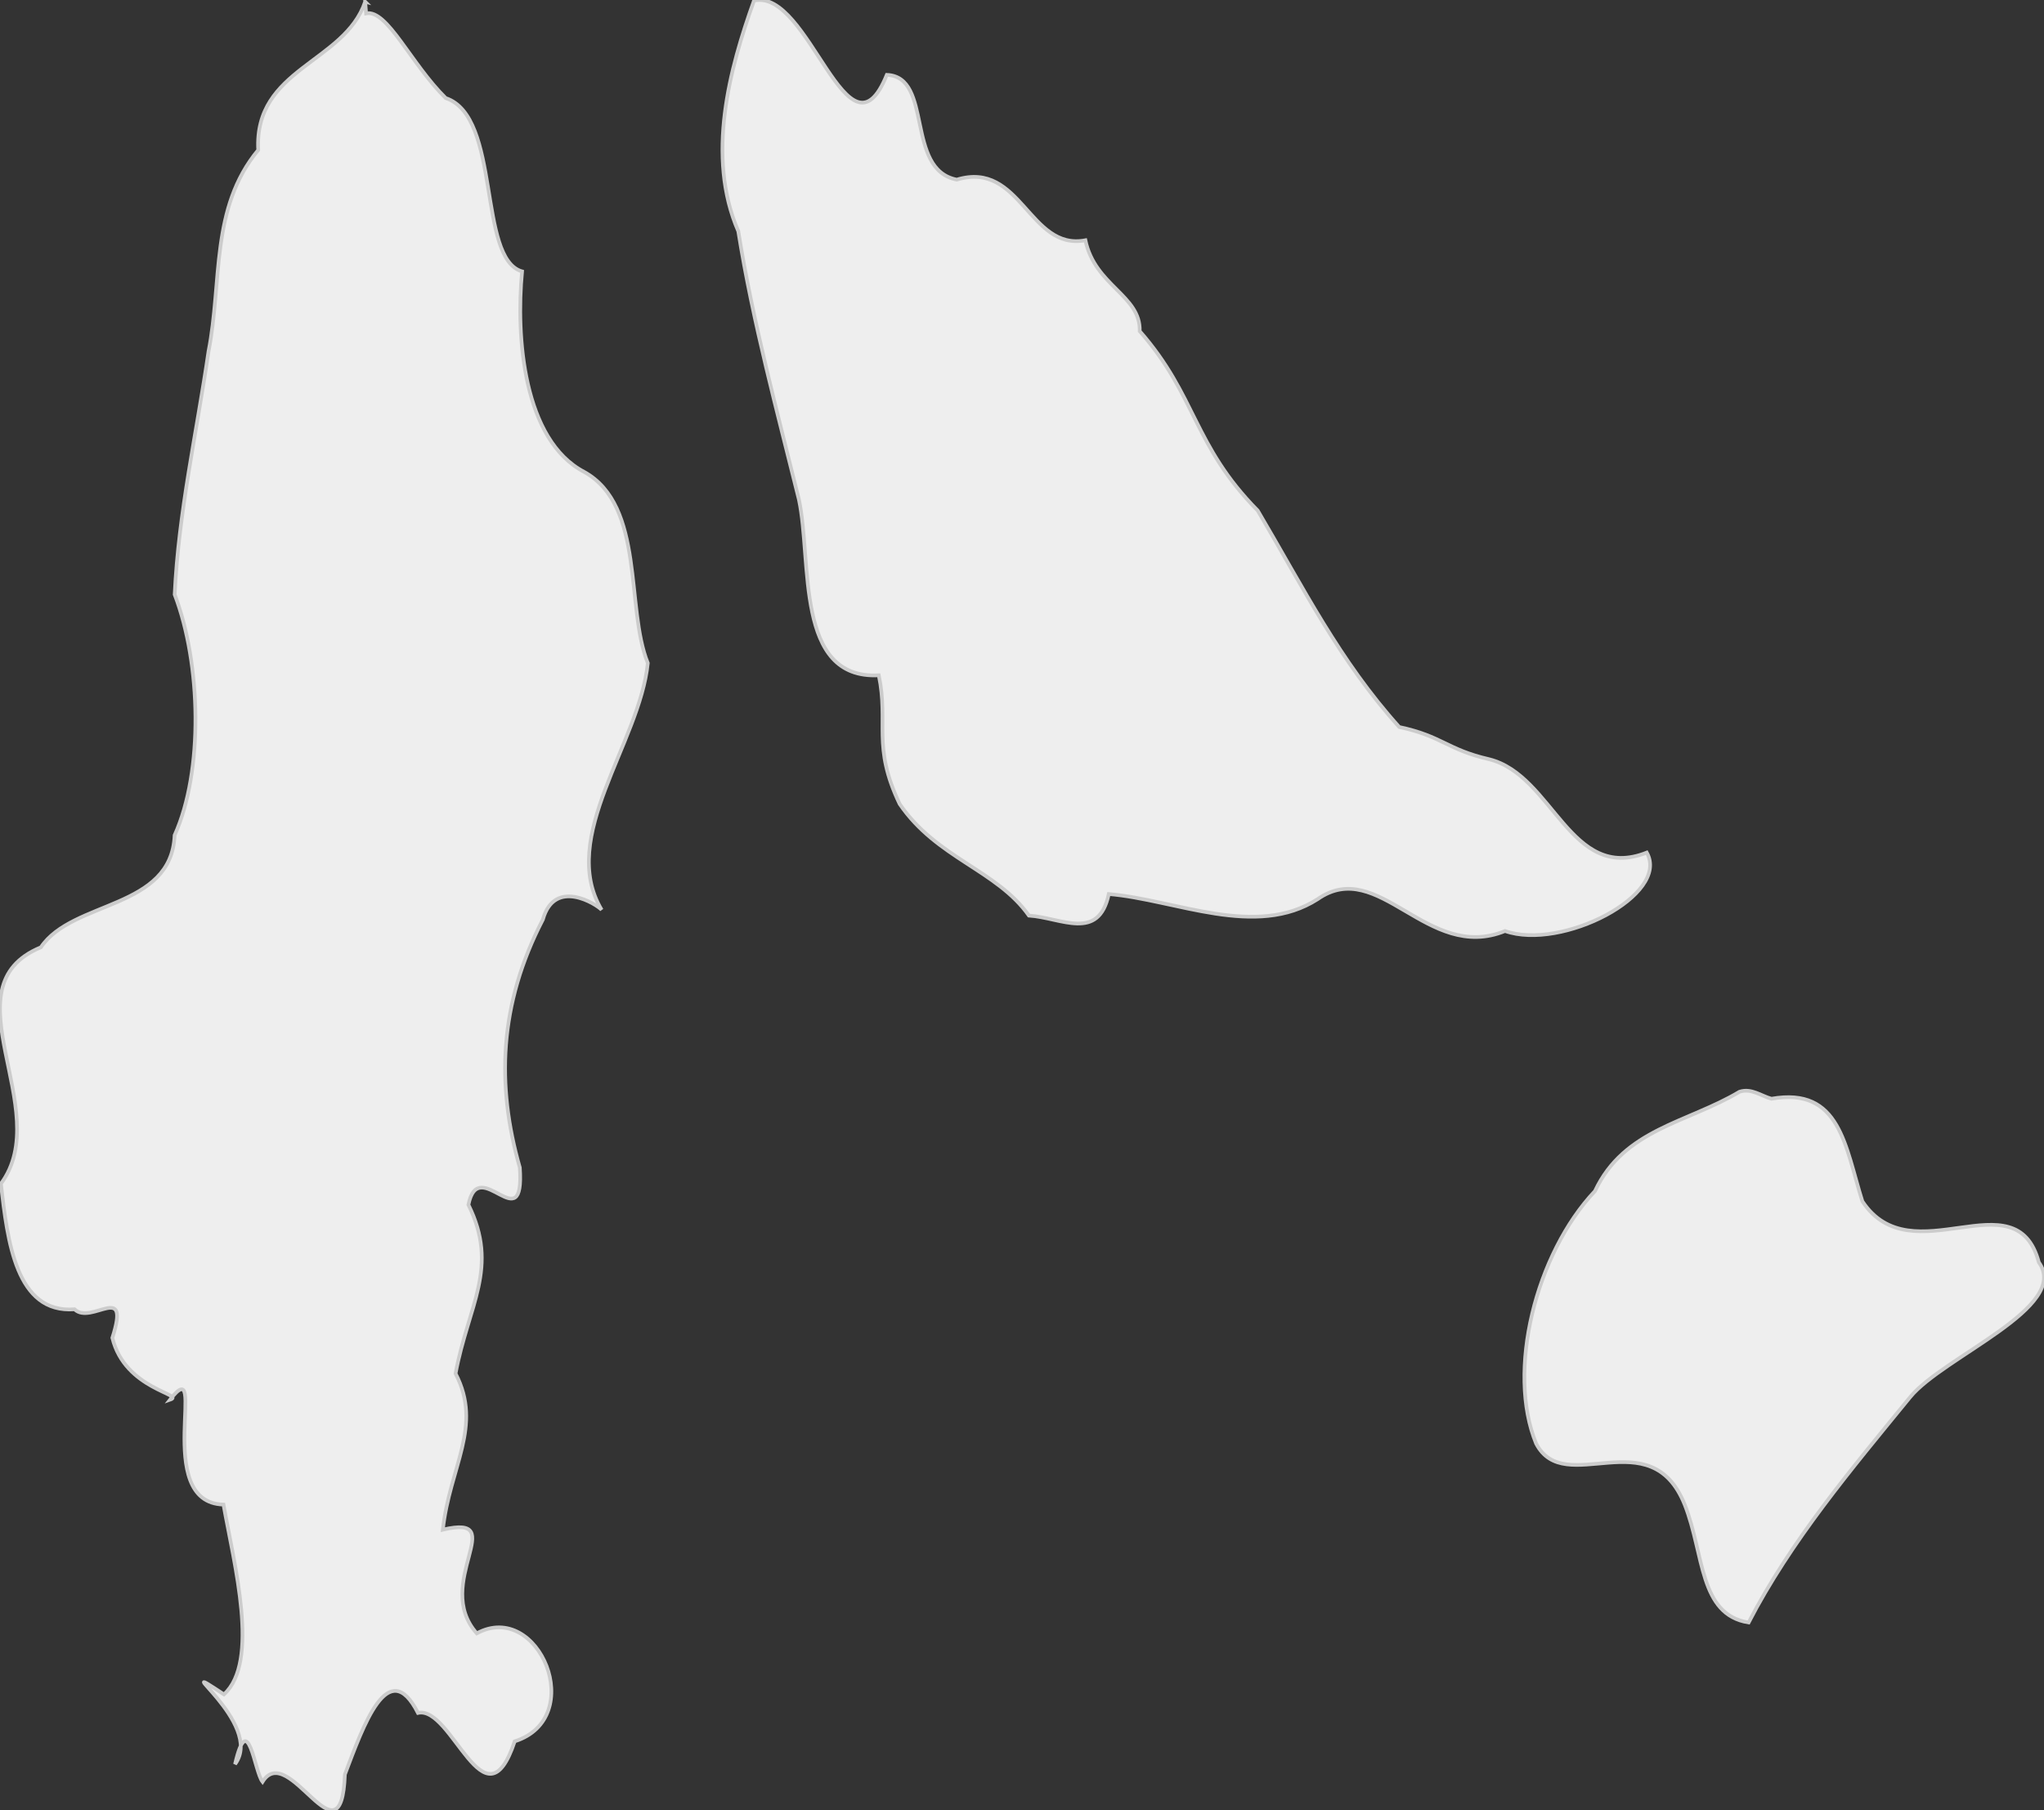 <svg xmlns="http://www.w3.org/2000/svg" version="1.1" xmlns:xlink="http://www.w3.org/1999/xlink" xmlns:svgjs="http://svgjs.dev/svgjs" width="552.064" height="488.943" fill="#eeeeee" stroke="#cccccc" xmlns:sodipodi="http://sodipodi.sourceforge.net/DTD/sodipodi-0.dtd"><rect width="100%" height="100%" fill="#333333" stroke="none"/><path class="circo" id="id-986-01" d="M203.65 0.173C197.082 18.466 190.605 42.2 199.404 62.455C203.297 86.849 210.089 111.869 215.782 134.947C219.362 151.625 214.57 183.6 237.358 182.408C240.082 195.525 235.475 201.435 242.986 217.165C253.044 231.889 269.188 234.96 277.904 247.311C286.696 247.898 296.718 254.381 299.473 241.49C317.613 243.037 339.161 253.588 355.884 242.872C372.416 231.291 385.436 260.058 406.501 251.476C421.777 256.866 451.197 241.716 444.777 230.296C424.06 238.462 419.527 209.353 402.189 205.081C390.777 202.449 389.541 198.842 377.92 196.382C361.791 178.449 352.14 158.974 339.704 137.919C322.264 120.236 323.171 106.945 307.823 89.446C308.115 79.768 295.779 77.264 293.154 64.902C277.907 67.813 275.836 43.221 258.409 48.527C244.391 45.768 252.111 20.763 239.521 20.219C229.03 46.021 218.564 -3.26 203.65 0.172zM98.636 0.477C93.009 17.033 68.583 18.464 69.741 40.527C56.744 56.236 60.047 75.949 56.32 94.925C53.094 117.038 48.23 138.295 47.178 160.588C54.334 179.344 54.99 208.28 47.161 225.616C46.3 245.727 19.656 243.099 11.041 255.878C-14.936 266.616 15.114 299.711 0.242 319.753C2.027 335.25 4.307 354.86 20.139 353.661C24.68 358.032 35.263 346.006 30.348 361.376C33.767 375.466 50.235 376.602 45.908 378.087C56.634 364.231 40.828 405.894 60.361 406.41C63.276 422.632 70.219 448.87 60.488 457.682C43.794 446.697 71.677 465.535 63.485 476.524C67.037 461.314 68.687 478.468 70.901 481.29C78 469.925 92.181 504.982 93.148 479.309C98.156 466.098 104.86 446.876 112.891 462.686C122.095 460.58 130.92 494.655 139.015 470.364C158.808 464.06 145.558 432.094 128.77 441.195C116.713 427.63 138.205 408.784 119.604 413.188C121.46 396.179 130.454 385.284 123.042 371.019C126.488 352.493 134.913 342.428 126.513 325.427C129.296 311.513 141.751 335.306 140.399 315.404C134.057 293.224 134.719 271.356 146.623 248.383C149.781 237.045 161.182 244.287 162.503 245.772C150.696 226.062 172.768 200.807 174.966 179.117C168.904 164.11 174.253 136.654 157.817 127.488C141.33 118.901 139.314 90.931 141.007 73.317C128.892 69.868 135.443 31.512 120.385 26.492C110.936 17.183 104.598 2.471 98.875 3.615L98.638 0.477L98.639 0.478zM469.821 294.9C455.817 303.299 438.676 304.916 430.789 321.726C414.766 338.703 406.869 370.401 414.895 389.93C422.62 404.799 445.836 383.334 455.052 406.499C460.311 419.831 458.878 436.131 472.288 438.263C483.697 416.182 500.056 396.815 515.917 377.381C524.867 366.422 559.39 353.078 550.662 340.96C544.474 317.714 516.347 344.726 503.001 324.48C498.326 309.6 497.04 293.512 478.451 296.788C475.581 295.999 473.02 293.854 469.821 294.9z">
      <title id="t560">Première circonscription de Wallis-et-Futuna</title>
      <desc id="d560">Circonscription unique</desc>
    </path></svg>